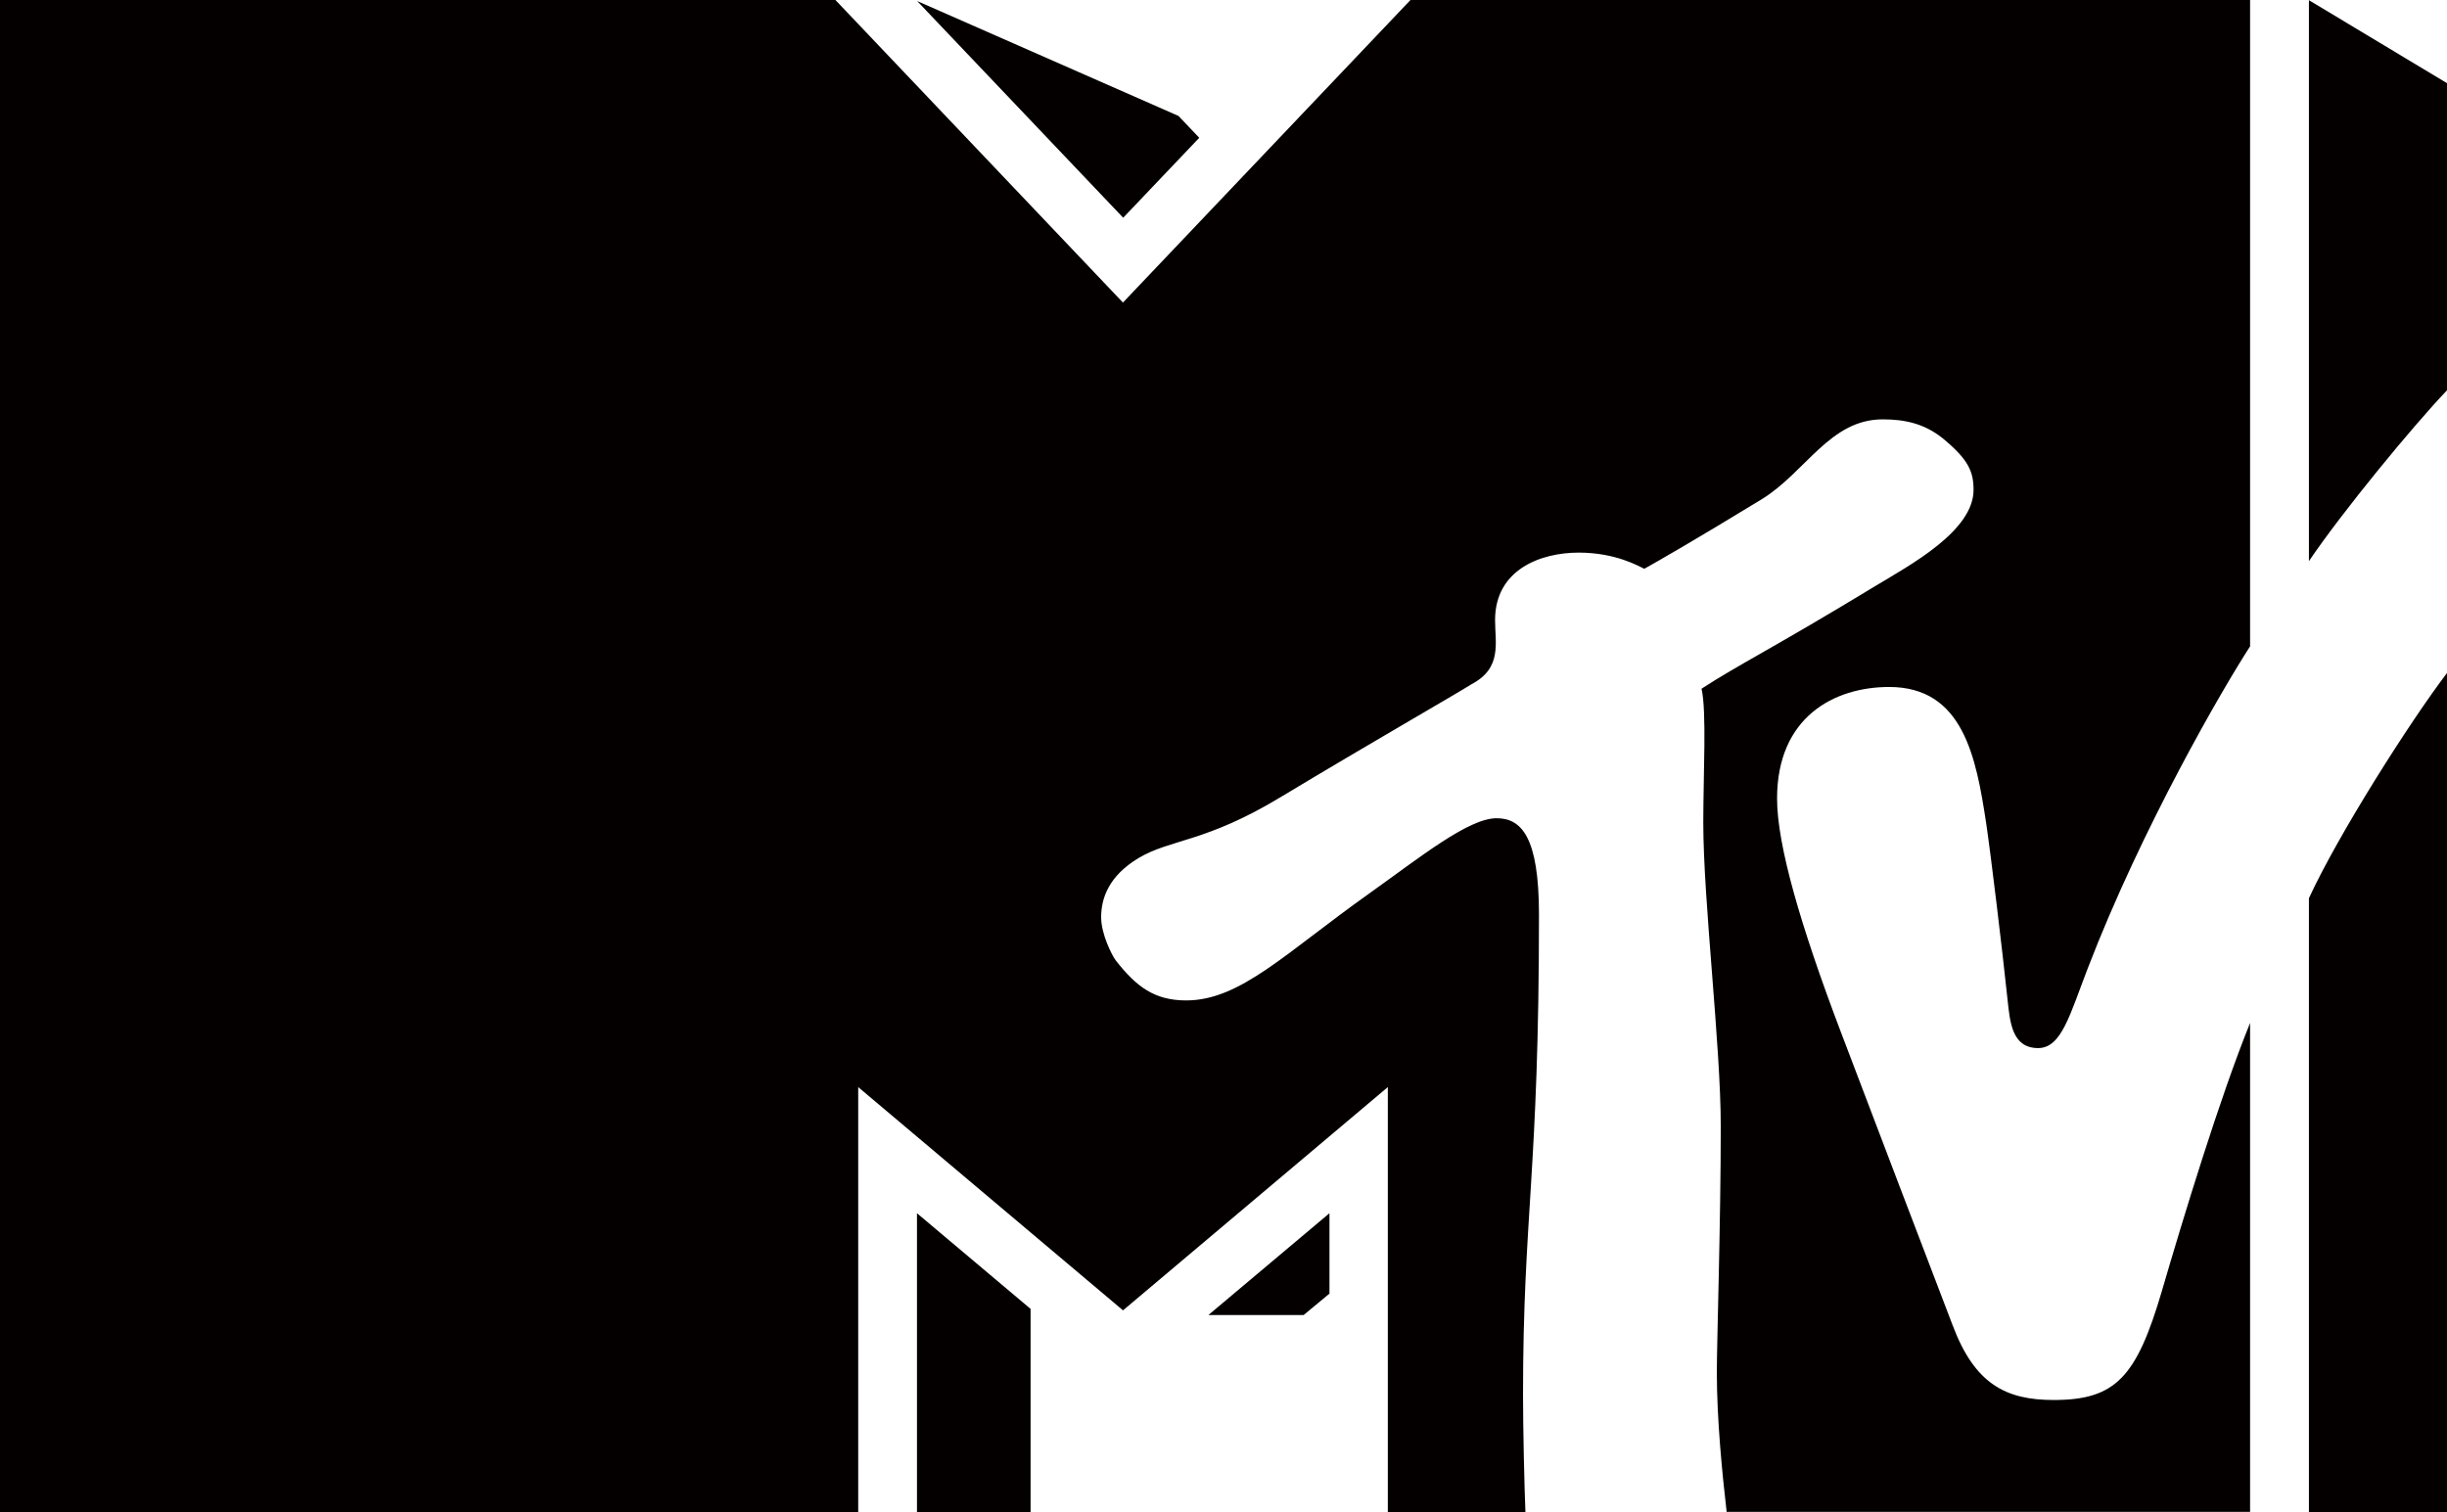 <svg id="a" version="1.1" viewBox="0 0 571.38 353.13" xmlns="http://www.w3.org/2000/svg">
 <path id="b" d="m403.18 353.12c-1.02-8.826-2.296-21.529-2.296-32.701 0-6.938 0.918-34.844 0.918-57.342 0-18.978-4.081-52.7-4.081-71.014 0-11.019 0.816-25.968-0.408-31.222 8.775-5.714 16.478-9.336 40.661-24.029 7.856-4.745 22.855-12.754 22.855-22.396 0-4.285-1.173-7.091-7.244-12.091-4.285-3.418-8.826-4.387-13.978-4.387-12.346 0-17.957 12.346-28.264 18.672-15.814 9.642-24.182 14.437-27.396 16.223-1.326-0.612-6.683-3.775-15.304-3.775-9.03 0-19.539 4.03-19.539 15.763 0 5.357 1.683 11.173-5.459 14.947-4.03 2.551-23.672 13.774-44.588 26.376-17.6 10.662-25.815 9.795-33.263 14.284-6.836 4.132-8.673 9.285-8.673 13.774 0 3.979 2.551 8.979 3.418 10.101 4.745 6.071 8.979 9.336 16.427 9.336 12.652 0 23.11-11.019 42.649-24.896 12.142-8.673 23.315-17.651 29.844-17.651 5.816 0 9.897 4.387 9.897 22.498 0 60.557-3.724 70.147-3.724 112.18 0 7.55 0.306 21.529 0.561 27.345h-32.132v-99.231l-61.832 52.138-61.832-52.138v99.227h-200.4v-353.11h195.08l67.135 70.657 67.14-70.657h196.05v150.95c-6.224 9.591-25.151 42.037-37.905 75.198-4.183 10.815-6.122 18.621-11.581 18.621-6.071 0-6.581-5.969-7.142-11.275-1.224-11.632-3.826-33.314-5-41.273-2.347-15.457-5.408-31.783-22.651-31.783-12.805 0-26.172 6.989-26.172 26.07 0 10.815 5.459 29.641 14.845 54.383 3.673 9.744 23.315 61.22 26.172 68.669 5.153 13.672 12.397 17.396 23.57 17.396 14.386 0 19.335-5.255 25.253-25.406 5-17.141 13.52-45.149 20.61-62.649v114.18h-122.28zm168.2-195.95v195.95h-32.242v-143.35c6.887-14.947 23.519-41.12 32.242-52.597m-32.242-26.121v-131.01l32.242 19.386v71.728c-7.907 8.265-24.488 28.417-32.242 39.895m-259.11-98.872-17.76 18.673-48.11-50.61 61.02 26.835 4.847 5.102zm2.143 274.93h22.243l6.02-5v-18.774l-28.264 23.774zm-68.057 46.017h26.529v-47.445l-26.529-22.345v69.79z" fill="#040000"/>
</svg>
